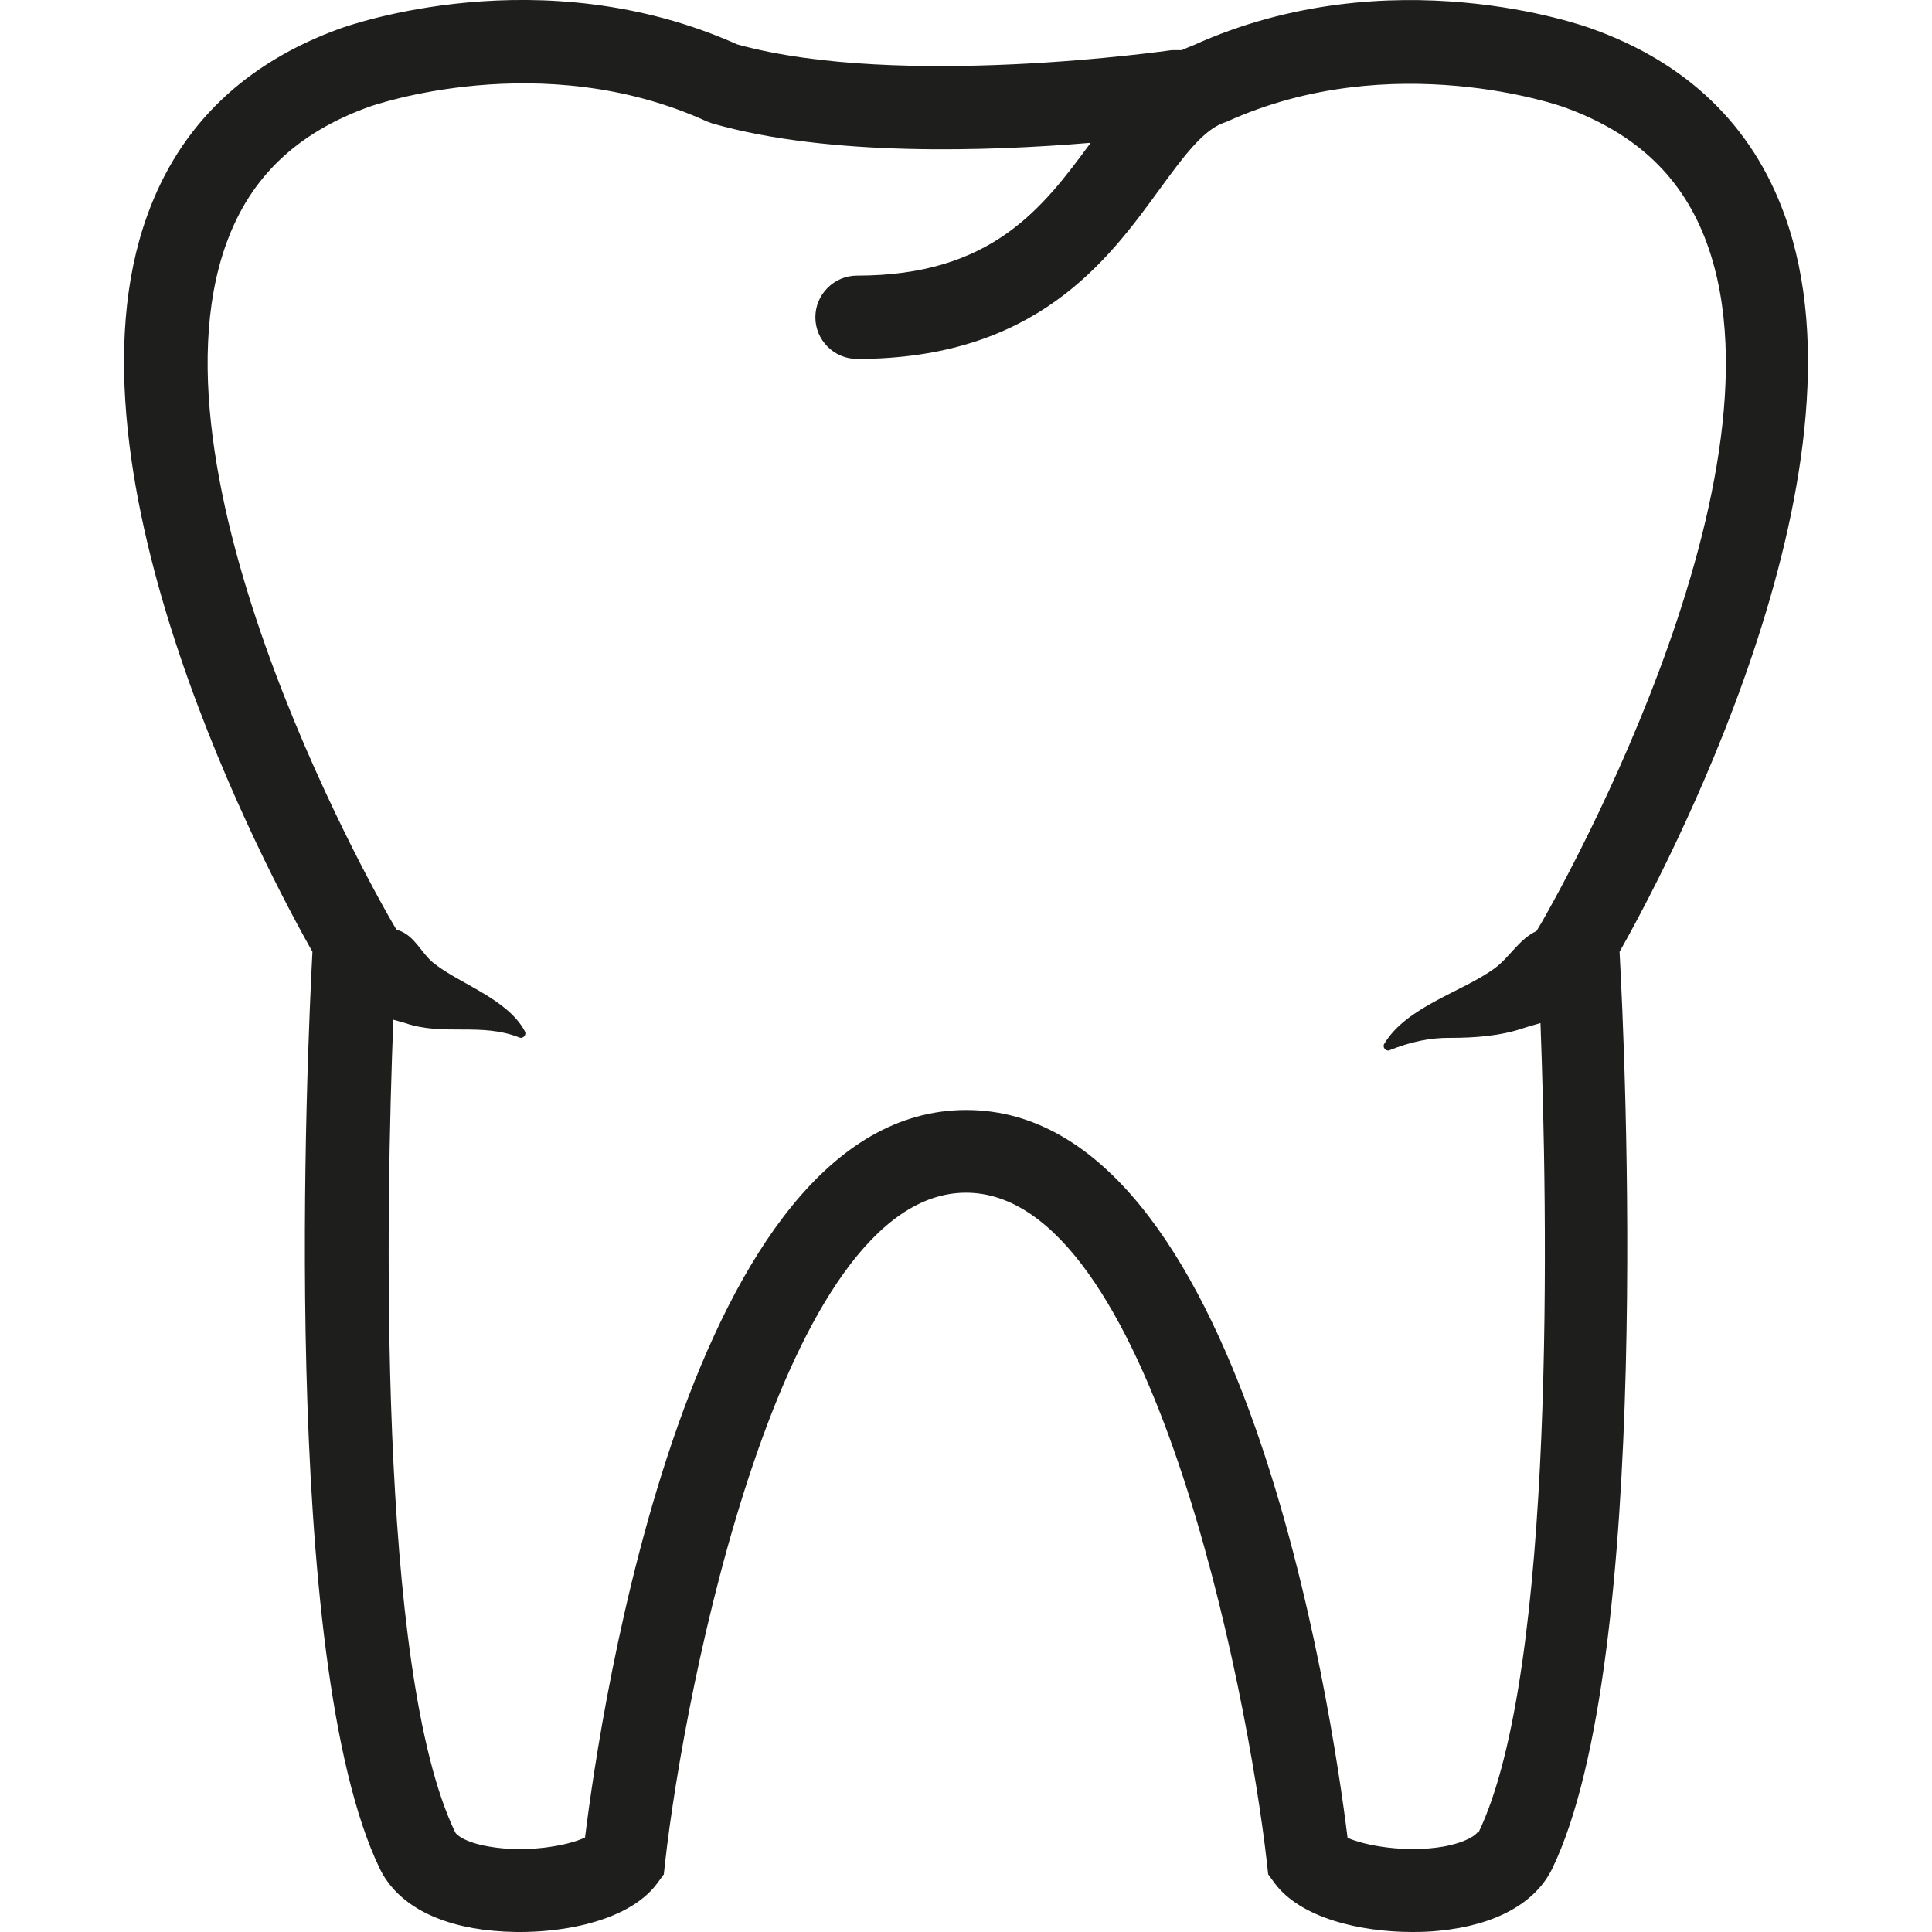 <svg viewBox="0 0 64 64" xmlns="http://www.w3.org/2000/svg">
  <path fill="#1e1f1d" d="M59.12 7.13c-1.07-2.97-3.23-5.05-6.39-6.18-.27-.1-6.68-2.4-13.2.55-.13.05-.25.1-.38.16h-.33c-.09.01-9.01 1.3-14.4-.19-6.5-2.91-12.88-.62-13.14-.53-3.17 1.14-5.33 3.22-6.4 6.19-3.11 8.58 4.09 21.96 5.47 24.4-.17 3.25-1.11 23.45 2.23 30.37.56 1.16 1.89 1.89 3.76 2.06 1.92.18 4.44-.23 5.43-1.57l.22-.3.04-.37c.64-5.76 3.86-22.21 9.97-22.21s9.32 16.45 9.97 22.21l.04.37.22.3c.85 1.14 2.81 1.61 4.56 1.61.3 0 .59-.01.87-.04 1.87-.18 3.2-.91 3.76-2.06 3.34-6.92 2.41-27.11 2.23-30.37 1.38-2.44 8.58-15.82 5.47-24.4M48.94 60.7c-.03.06-.31.32-1.12.47-1.27.22-2.63-.04-3.18-.29-.52-4.21-3.46-24.11-12.63-24.11S19.9 56.64 19.38 60.87c-.56.27-1.92.52-3.18.3-.82-.14-1.09-.4-1.12-.47-2.6-5.39-2.29-20.85-2.05-26.92.13.04.27.07.39.11 1.29.44 2.5-.03 3.79.48.12.05.25-.1.17-.22-.58-1.07-2.18-1.57-3.02-2.25-.41-.33-.61-.89-1.15-1.08-.03-.01-.05-.02-.08-.03l-.17-.29c-.08-.14-8.38-14.38-5.46-22.44.79-2.19 2.34-3.67 4.75-4.53.06-.02 5.68-2.01 11.16.49l.19.07c3.88 1.11 9.19.92 12.53.64-1.6 2.18-3.29 4.4-7.74 4.4-.76 0-1.38.62-1.38 1.38s.62 1.38 1.38 1.38c5.92 0 8.3-3.25 10.03-5.63.76-1.04 1.42-1.94 2.11-2.19l.11-.04c5.48-2.49 11.1-.51 11.17-.48 2.4.86 3.95 2.34 4.74 4.53 2.92 8.05-5.38 22.29-5.46 22.44l-.19.32c-.59.28-.89.87-1.38 1.23-1.05.78-2.91 1.26-3.66 2.5-.08.11.04.27.17.22.7-.28 1.35-.42 2.04-.41.76 0 1.63-.06 2.39-.32.18-.06.38-.11.57-.17.23 6.14.53 21.47-2.06 26.83Z"/>
</svg>
